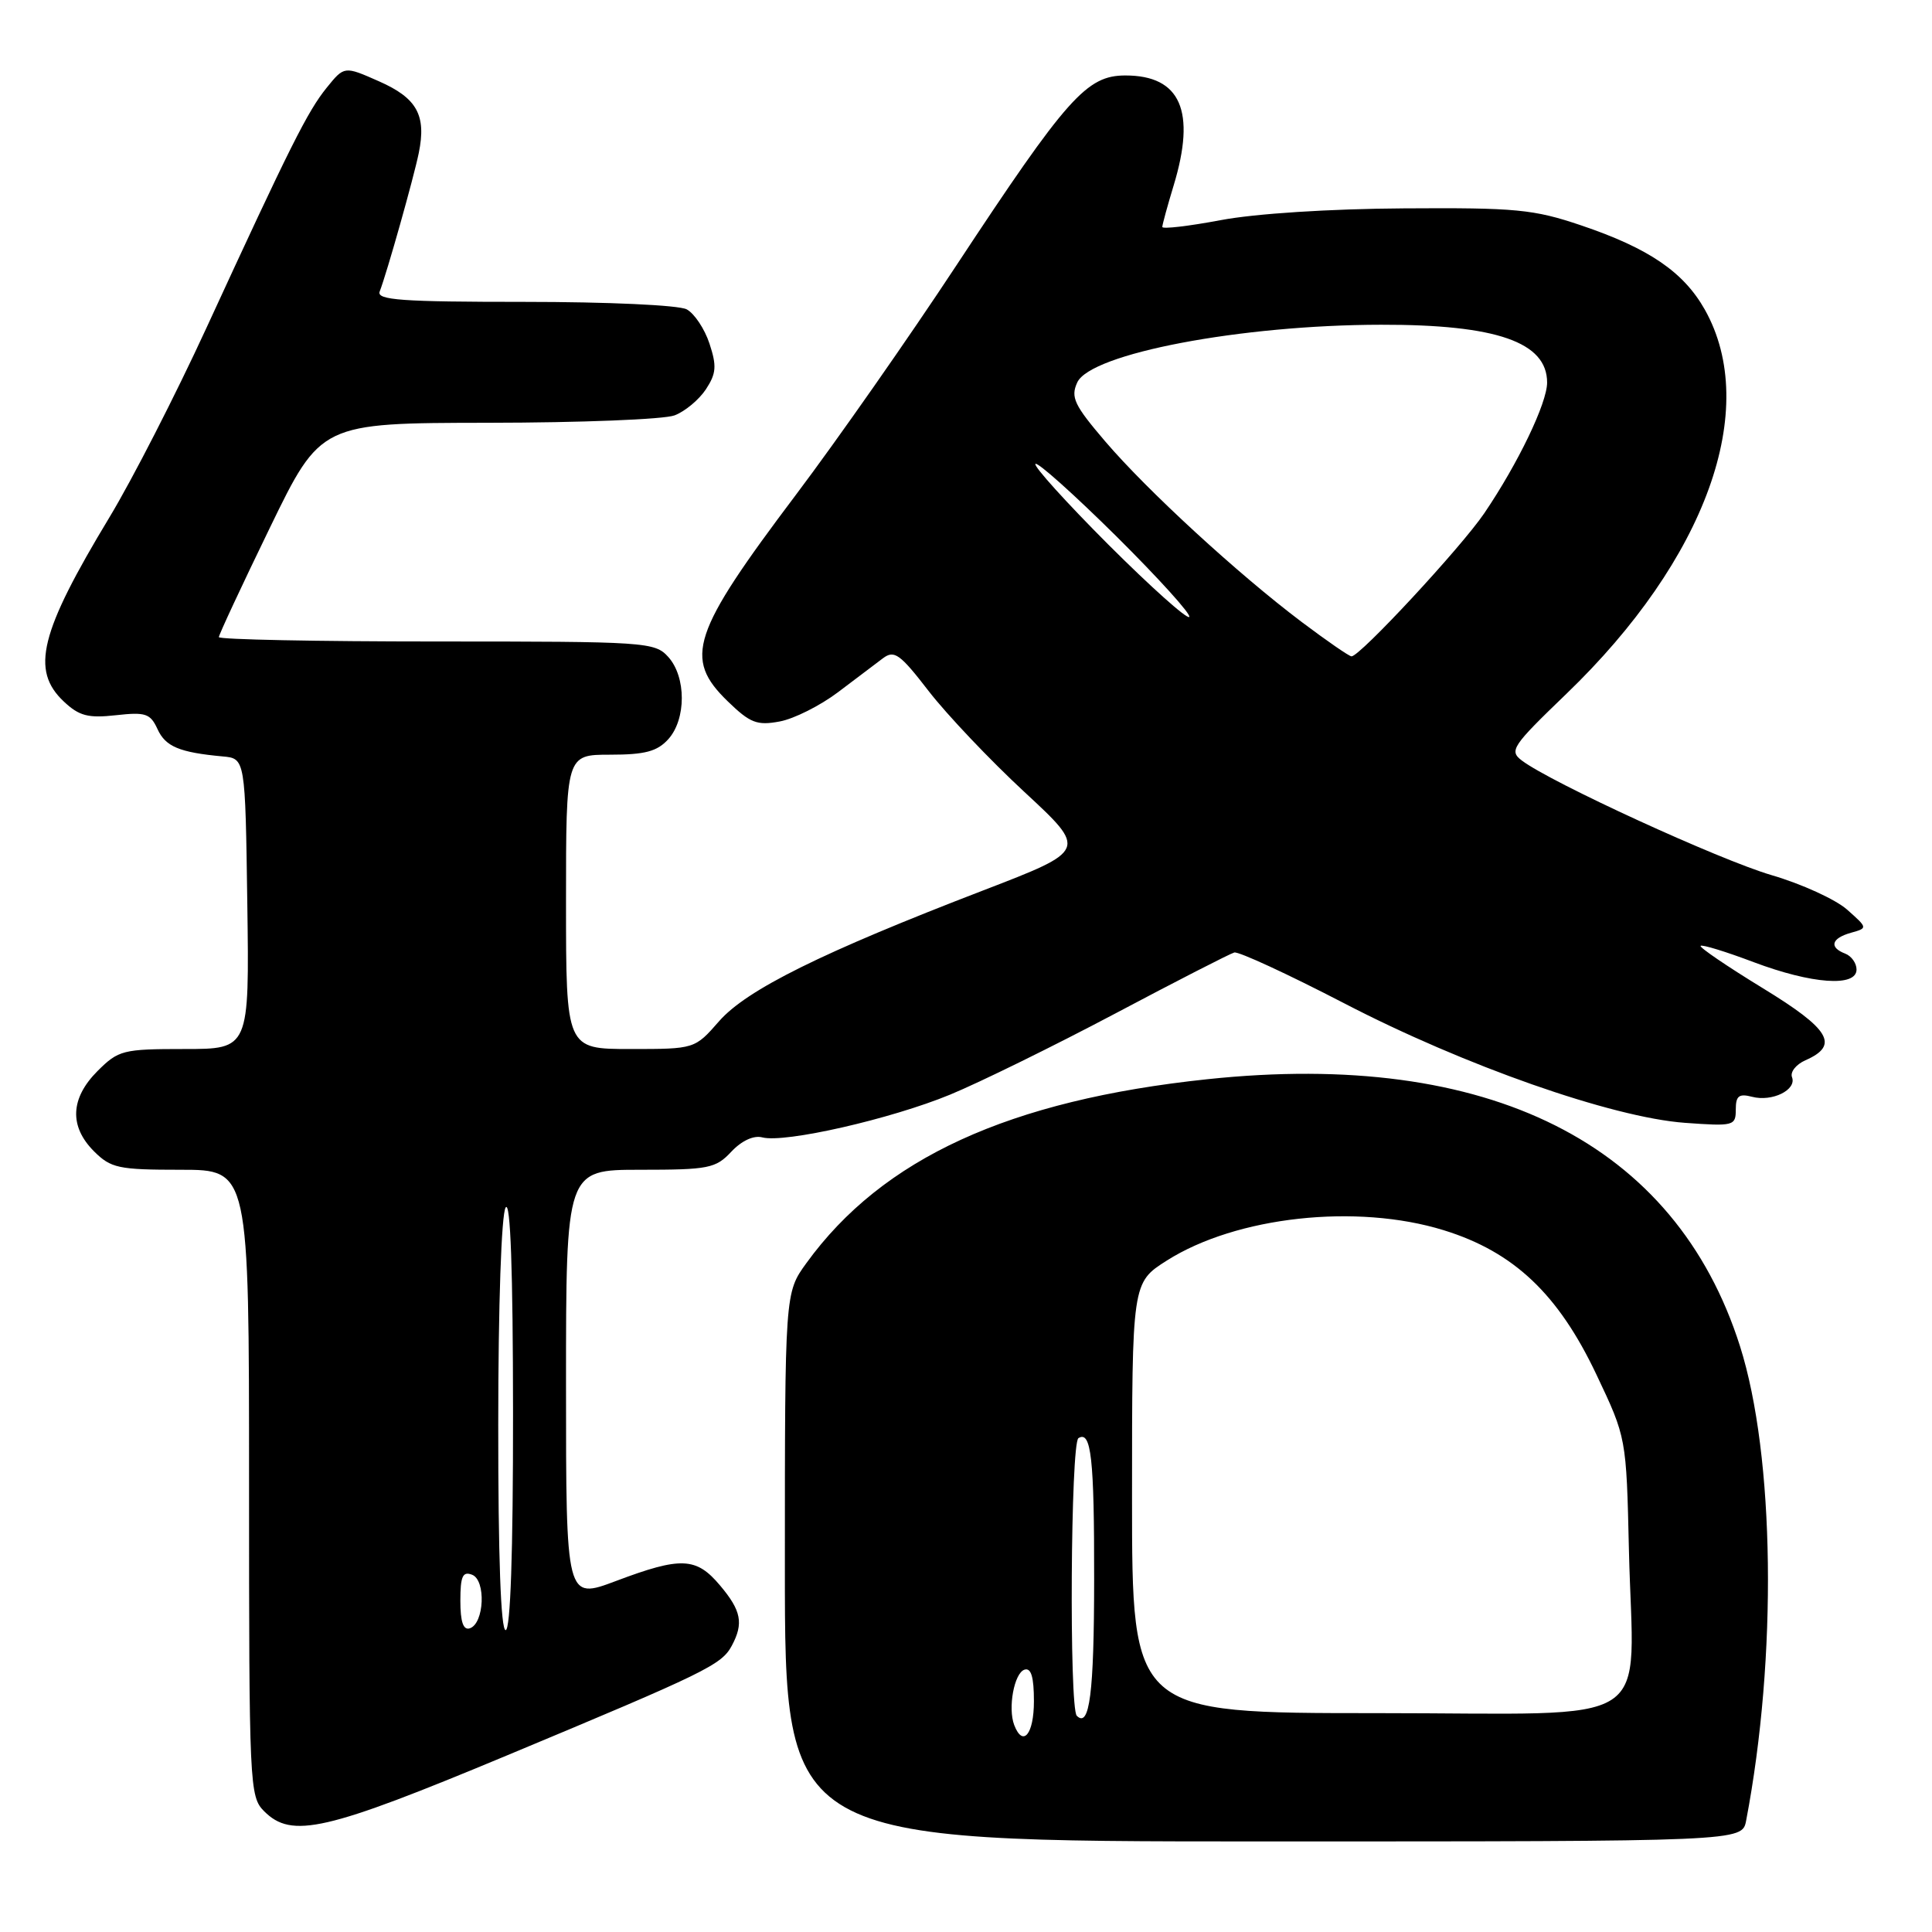 <?xml version="1.0" encoding="UTF-8" standalone="no"?>
<!DOCTYPE svg PUBLIC "-//W3C//DTD SVG 1.1//EN" "http://www.w3.org/Graphics/SVG/1.1/DTD/svg11.dtd" >
<svg xmlns="http://www.w3.org/2000/svg" xmlns:xlink="http://www.w3.org/1999/xlink" version="1.1" viewBox="0 0 256 256">
 <g >
 <path fill="currentColor"
d=" M 231.37 241.25 C 235.52 219.55 235.17 192.92 230.56 178.38 C 222.01 151.46 197.28 139.06 160.00 143.00 C 133.72 145.77 116.91 153.48 106.85 167.37 C 104.00 171.30 104.00 171.30 104.00 207.65 C 104.00 244.00 104.00 244.00 167.42 244.00 C 230.84 244.00 230.84 244.00 231.37 241.25 Z  M 67.18 232.60 C 93.60 221.58 95.61 220.60 96.97 218.06 C 98.55 215.10 98.23 213.42 95.41 210.08 C 92.26 206.33 90.25 206.24 81.62 209.49 C 75.00 211.98 75.00 211.98 75.00 183.49 C 75.00 155.00 75.00 155.00 84.83 155.00 C 93.89 155.00 94.83 154.82 96.90 152.61 C 98.27 151.15 99.86 150.41 101.01 150.71 C 103.97 151.49 118.05 148.28 125.88 145.05 C 129.79 143.44 139.64 138.60 147.75 134.31 C 155.86 130.01 162.97 126.37 163.55 126.21 C 164.13 126.06 170.66 129.08 178.07 132.92 C 194.01 141.20 213.59 148.07 223.25 148.78 C 229.73 149.25 230.00 149.18 230.00 147.02 C 230.00 145.20 230.42 144.88 232.16 145.33 C 234.82 146.03 238.10 144.41 237.45 142.73 C 237.19 142.04 237.99 141.04 239.23 140.49 C 243.76 138.50 242.51 136.39 233.55 130.92 C 228.84 128.04 225.14 125.52 225.34 125.33 C 225.53 125.13 228.70 126.10 232.37 127.49 C 240.08 130.39 246.00 130.82 246.00 128.47 C 246.00 127.63 245.33 126.68 244.50 126.36 C 242.33 125.53 242.66 124.33 245.25 123.60 C 247.50 122.97 247.50 122.97 244.74 120.52 C 243.22 119.18 238.72 117.12 234.74 115.96 C 227.82 113.93 205.53 103.70 201.66 100.78 C 199.94 99.48 200.33 98.89 207.55 91.94 C 226.08 74.11 233.27 54.16 225.90 41.03 C 223.08 36.03 218.47 32.89 209.50 29.86 C 203.20 27.73 200.86 27.51 186.00 27.61 C 176.21 27.67 166.35 28.30 161.75 29.17 C 157.49 29.97 154.00 30.38 154.01 30.07 C 154.02 29.75 154.69 27.29 155.51 24.59 C 158.51 14.72 156.44 10.00 149.12 10.00 C 143.99 10.00 141.41 12.89 126.73 35.16 C 120.45 44.70 110.90 58.35 105.51 65.50 C 91.63 83.92 90.54 87.22 96.43 92.93 C 99.40 95.81 100.31 96.16 103.31 95.60 C 105.21 95.25 108.68 93.50 111.03 91.73 C 113.37 89.95 116.06 87.93 117.00 87.22 C 118.50 86.10 119.25 86.64 123.06 91.58 C 125.46 94.68 131.16 100.70 135.75 104.95 C 144.08 112.67 144.08 112.67 130.29 117.98 C 108.89 126.21 98.94 131.14 95.28 135.32 C 92.06 139.00 92.06 139.00 83.53 139.00 C 75.00 139.00 75.00 139.00 75.00 119.50 C 75.00 100.00 75.00 100.00 80.85 100.00 C 85.47 100.00 87.08 99.57 88.55 97.95 C 90.94 95.30 90.94 89.70 88.55 87.05 C 86.76 85.07 85.65 85.00 57.85 85.00 C 41.98 85.00 29.00 84.74 29.00 84.42 C 29.00 84.11 32.04 77.59 35.75 69.95 C 42.50 56.05 42.50 56.05 64.68 56.02 C 76.89 56.01 88.00 55.57 89.38 55.04 C 90.76 54.52 92.63 52.96 93.54 51.58 C 94.91 49.49 94.99 48.50 94.01 45.53 C 93.37 43.58 92.01 41.54 90.99 40.99 C 89.94 40.43 80.56 40.00 69.46 40.00 C 53.20 40.00 49.88 39.76 50.31 38.63 C 51.28 36.12 54.82 23.55 55.49 20.27 C 56.51 15.26 55.26 13.00 50.21 10.77 C 45.62 8.74 45.62 8.74 43.29 11.62 C 40.75 14.76 38.47 19.31 27.33 43.50 C 23.28 52.30 17.52 63.55 14.53 68.50 C 5.27 83.83 4.04 88.81 8.46 92.96 C 10.49 94.87 11.68 95.18 15.36 94.77 C 19.29 94.33 19.92 94.54 20.87 96.61 C 21.93 98.93 23.76 99.70 29.50 100.23 C 32.50 100.50 32.50 100.50 32.77 119.75 C 33.04 139.00 33.04 139.00 24.44 139.00 C 16.27 139.00 15.70 139.15 12.92 141.92 C 9.32 145.53 9.15 149.24 12.45 152.55 C 14.70 154.79 15.68 155.00 23.95 155.00 C 33.00 155.00 33.00 155.00 33.00 196.50 C 33.00 236.67 33.06 238.06 35.00 240.00 C 38.66 243.66 43.11 242.64 67.18 232.60 Z  M 134.39 228.58 C 133.53 226.33 134.38 221.69 135.75 221.24 C 136.63 220.96 137.00 222.20 137.00 225.42 C 137.00 229.80 135.54 231.57 134.39 228.58 Z  M 142.68 227.35 C 141.66 226.32 141.86 191.20 142.90 190.56 C 144.59 189.52 145.00 193.21 144.98 209.33 C 144.97 224.36 144.37 229.04 142.68 227.35 Z  M 150.00 198.48 C 150.00 169.96 150.00 169.96 154.61 167.03 C 163.82 161.19 179.75 159.44 191.30 163.01 C 200.58 165.88 206.48 171.45 211.55 182.17 C 215.50 190.50 215.50 190.50 215.84 205.34 C 216.40 229.50 220.26 227.00 182.45 227.00 C 150.00 227.00 150.00 227.00 150.00 198.48 Z  M 61.00 212.11 C 61.00 208.86 61.31 208.18 62.55 208.66 C 64.42 209.37 64.17 215.13 62.25 215.76 C 61.39 216.04 61.00 214.91 61.00 212.11 Z  M 66.02 188.75 C 66.02 172.88 66.44 160.87 67.00 160.00 C 67.64 159.01 67.97 168.32 67.98 187.25 C 67.99 205.76 67.64 216.00 67.00 216.00 C 66.36 216.00 66.01 206.26 66.02 188.75 Z  M 172.50 82.43 C 164.03 76.05 152.01 65.00 146.44 58.48 C 142.34 53.68 141.84 52.64 142.74 50.68 C 144.48 46.85 164.44 43.05 183.00 43.03 C 198.31 43.00 205.00 45.34 205.00 50.69 C 205.00 53.40 201.16 61.39 196.68 68.00 C 193.61 72.53 180.16 87.02 179.08 86.97 C 178.76 86.96 175.80 84.91 172.50 82.43 Z  M 146.85 72.15 C 141.26 66.55 136.92 61.75 137.20 61.47 C 137.48 61.18 142.31 65.51 147.93 71.07 C 153.54 76.64 157.89 81.45 157.58 81.75 C 157.27 82.06 152.45 77.74 146.85 72.15 Z "/>
</g>
</svg>
